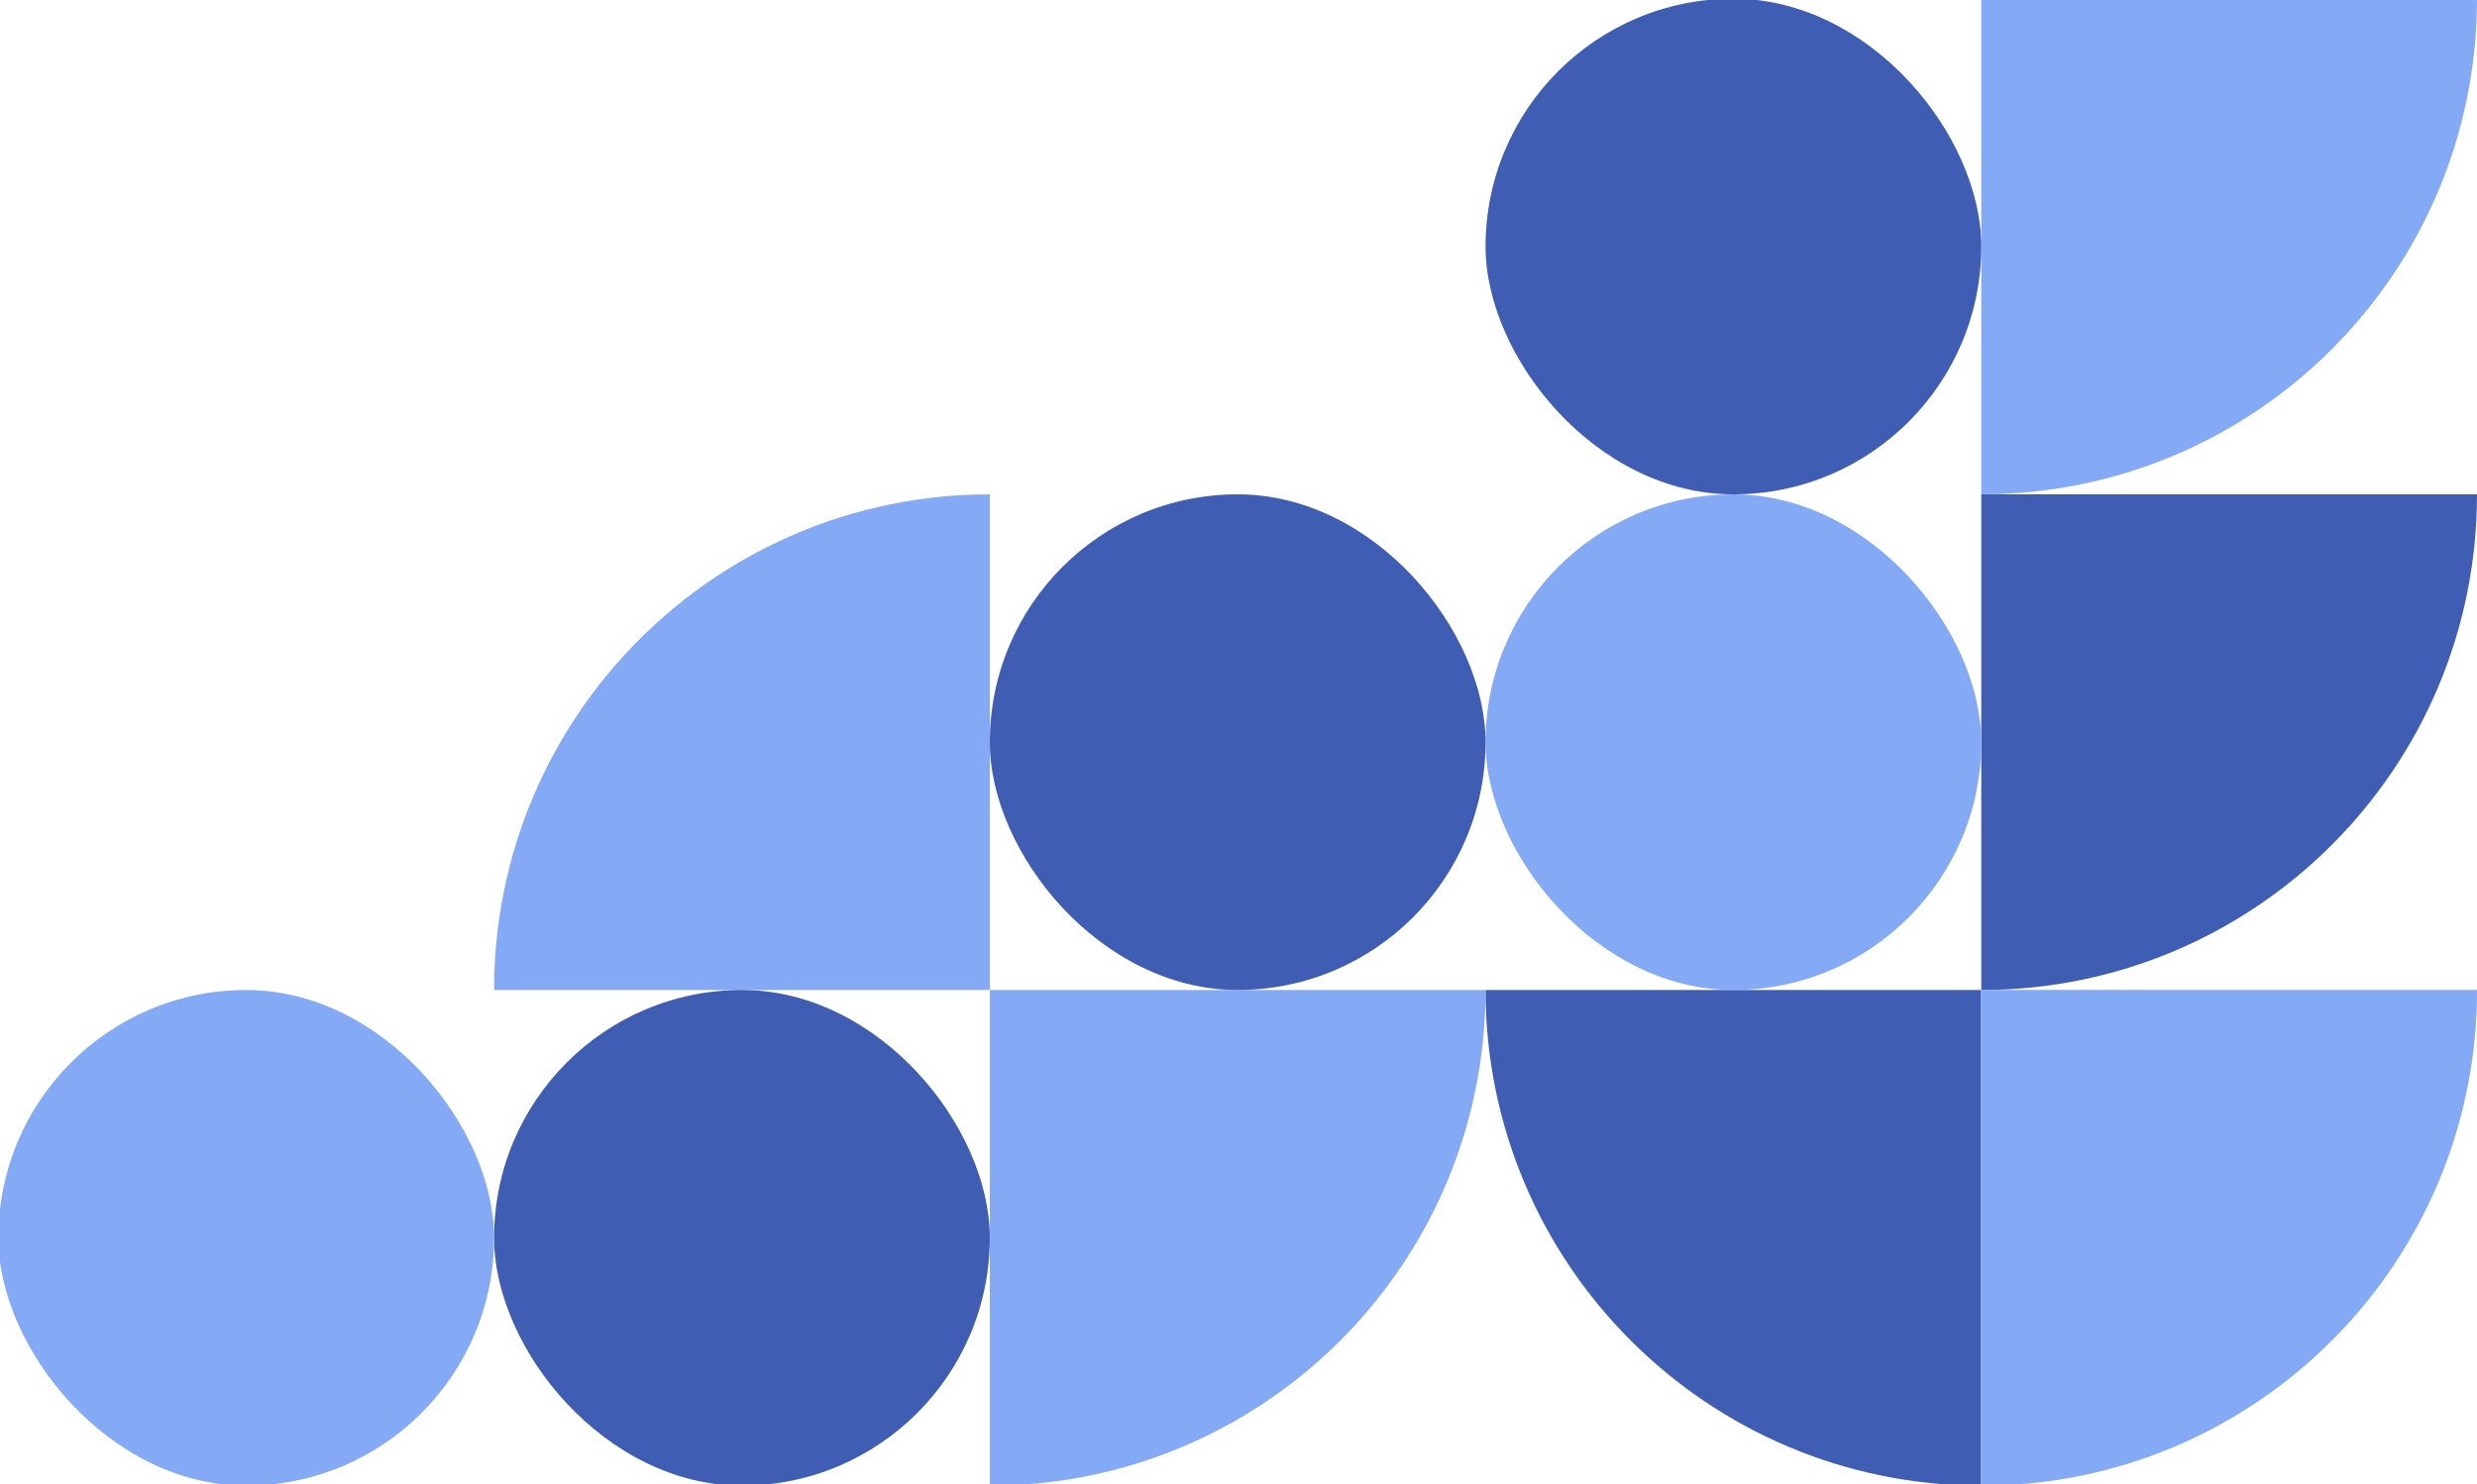 <svg width="317" height="190" viewBox="0 0 317 190" fill="none" xmlns="http://www.w3.org/2000/svg">
<g clip-path="url(#clip0_61_1090)">
<path d="M253.558 190.158C218.512 190.158 190.116 161.761 190.116 126.716L253.558 126.716L253.558 190.158Z" fill="#3F5DB3"/>
<path d="M317 126.716C317 161.761 288.603 190.158 253.558 190.158L253.558 126.716L317 126.716Z" fill="#C2DAFF"/>
<path d="M317 63.274C317 98.319 288.603 126.716 253.558 126.716L253.558 63.274L317 63.274Z" fill="#3F5DB3"/>
<path d="M63.231 126.716C63.231 91.671 91.628 63.274 126.674 63.274L126.674 126.716L63.231 126.716Z" fill="#85AAF5"/>
<path d="M190.116 126.716C190.116 161.761 161.719 190.158 126.674 190.158L126.674 126.716L190.116 126.716Z" fill="#85AAF5"/>
<path d="M317 -0.168C317 34.877 288.603 63.274 253.558 63.274L253.558 -0.168L317 -0.168Z" fill="#85AAF5"/>
<path d="M317 126.716C317 161.761 288.603 190.158 253.558 190.158L253.558 126.716L317 126.716Z" fill="#85AAF5"/>
<rect x="190.116" y="63.274" width="63.442" height="63.442" rx="31.721" fill="#85AAF5"/>
<rect x="190.116" y="-0.168" width="63.442" height="63.442" rx="31.721" fill="#3F5DB3"/>
<rect x="63.231" y="126.716" width="63.442" height="63.442" rx="31.721" fill="#3F5DB3"/>
<rect x="-0.21" y="126.716" width="63.442" height="63.442" rx="31.721" fill="#85AAF5"/>
<rect x="126.674" y="63.274" width="63.442" height="63.442" rx="31.721" fill="#3F5DB3"/>
</g>
<defs>
<clipPath id="clip0_61_1090">
<rect width="317" height="190" fill="white"/>
</clipPath>
</defs>
</svg>
